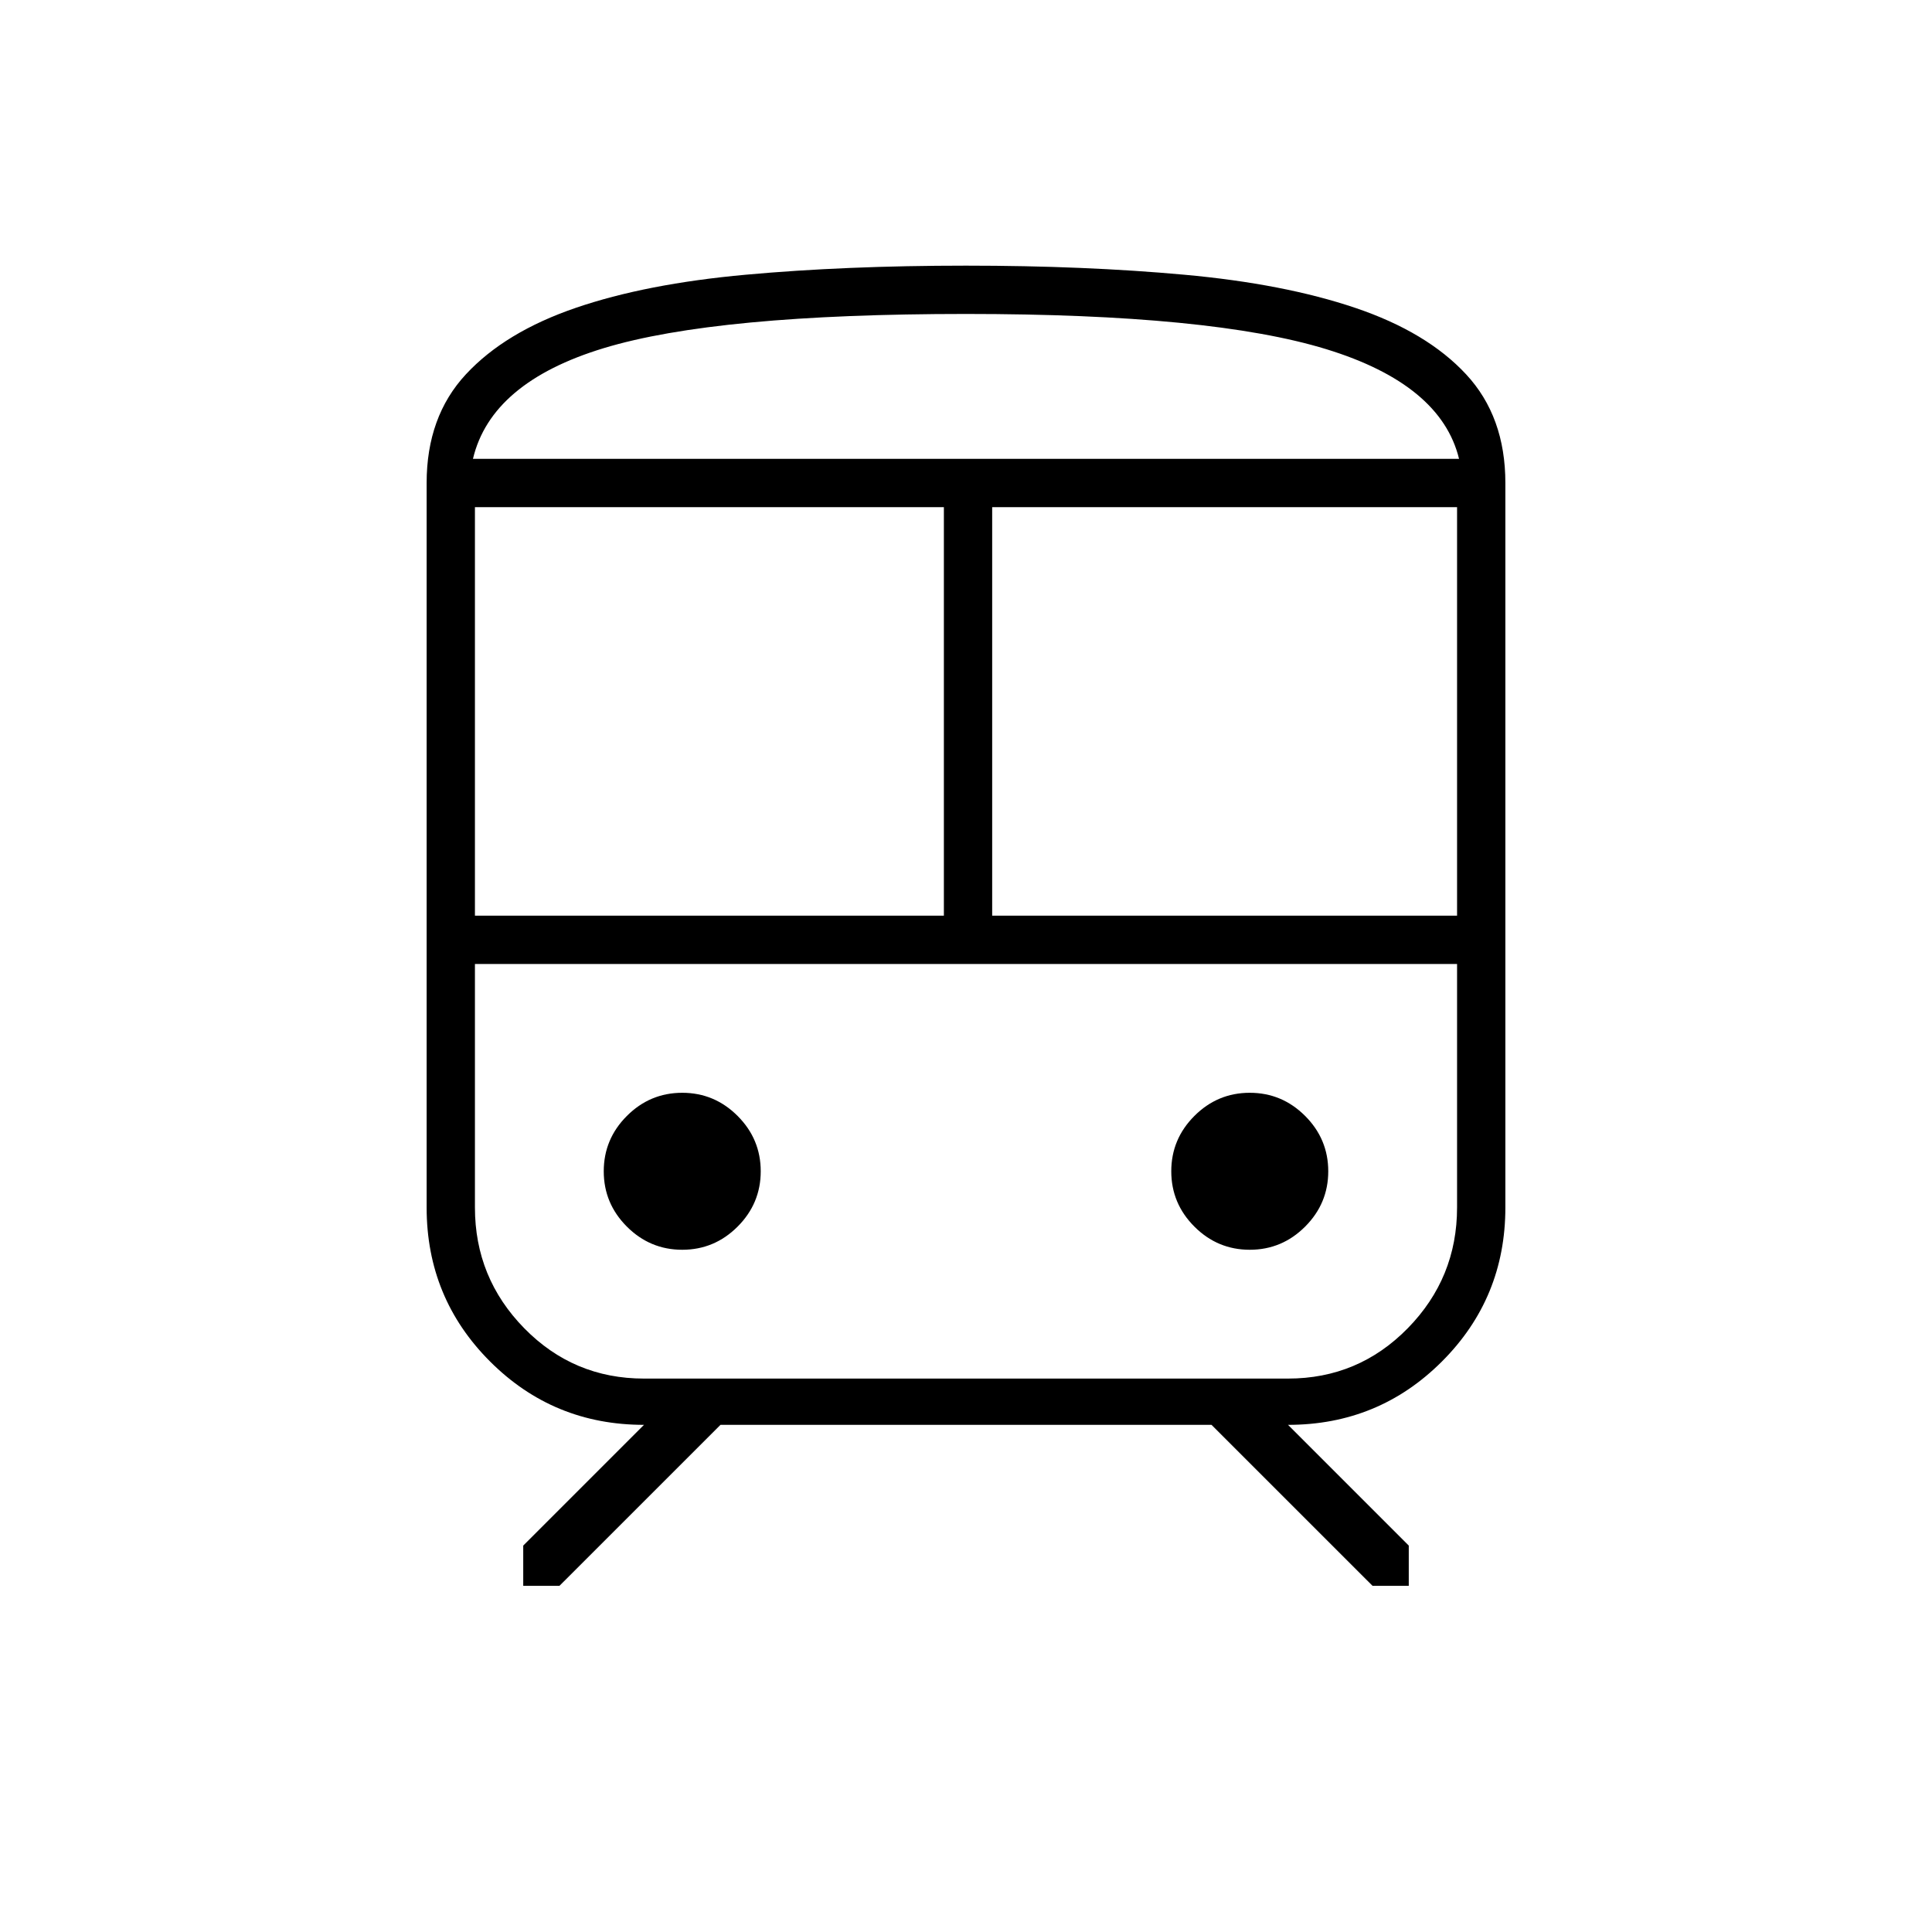 <svg xmlns="http://www.w3.org/2000/svg" height="40" width="40"><path d="M8.833 25V10Q8.833 8.625 9.646 7.75Q10.458 6.875 11.917 6.375Q13.375 5.875 15.438 5.688Q17.5 5.5 20 5.5Q22.458 5.5 24.521 5.688Q26.583 5.875 28.062 6.375Q29.542 6.875 30.354 7.75Q31.167 8.625 31.167 10V25Q31.167 26.875 29.854 28.188Q28.542 29.5 26.667 29.5L29.167 32V32.833H28.417L25.083 29.5H14.917L11.583 32.833H10.833V32L13.333 29.5Q11.458 29.5 10.146 28.188Q8.833 26.875 8.833 25ZM20 6.5Q14.833 6.5 12.5 7.208Q10.167 7.917 9.792 9.5H30.208Q29.833 7.958 27.458 7.229Q25.083 6.5 20 6.5ZM9.833 18.958H19.542V10.5H9.833ZM26.667 19.958H13.333Q11.875 19.958 10.854 19.958Q9.833 19.958 9.833 19.958H30.167Q30.167 19.958 29.146 19.958Q28.125 19.958 26.667 19.958ZM20.542 18.958H30.167V10.5H20.542ZM14.125 25.875Q14.792 25.875 15.271 25.396Q15.75 24.917 15.75 24.25Q15.75 23.583 15.271 23.104Q14.792 22.625 14.125 22.625Q13.458 22.625 12.979 23.104Q12.5 23.583 12.5 24.25Q12.5 24.917 12.979 25.396Q13.458 25.875 14.125 25.875ZM25.875 25.875Q26.542 25.875 27.021 25.396Q27.5 24.917 27.5 24.25Q27.5 23.583 27.021 23.104Q26.542 22.625 25.875 22.625Q25.208 22.625 24.729 23.104Q24.25 23.583 24.25 24.25Q24.25 24.917 24.729 25.396Q25.208 25.875 25.875 25.875ZM13.333 28.542H26.667Q28.125 28.542 29.146 27.5Q30.167 26.458 30.167 25V19.958H9.833V25Q9.833 26.458 10.854 27.5Q11.875 28.542 13.333 28.542ZM20 9.5Q25.083 9.5 27.458 9.5Q29.833 9.5 30.208 9.5H9.792Q10.167 9.5 12.5 9.5Q14.833 9.5 20 9.5Z"/></svg>